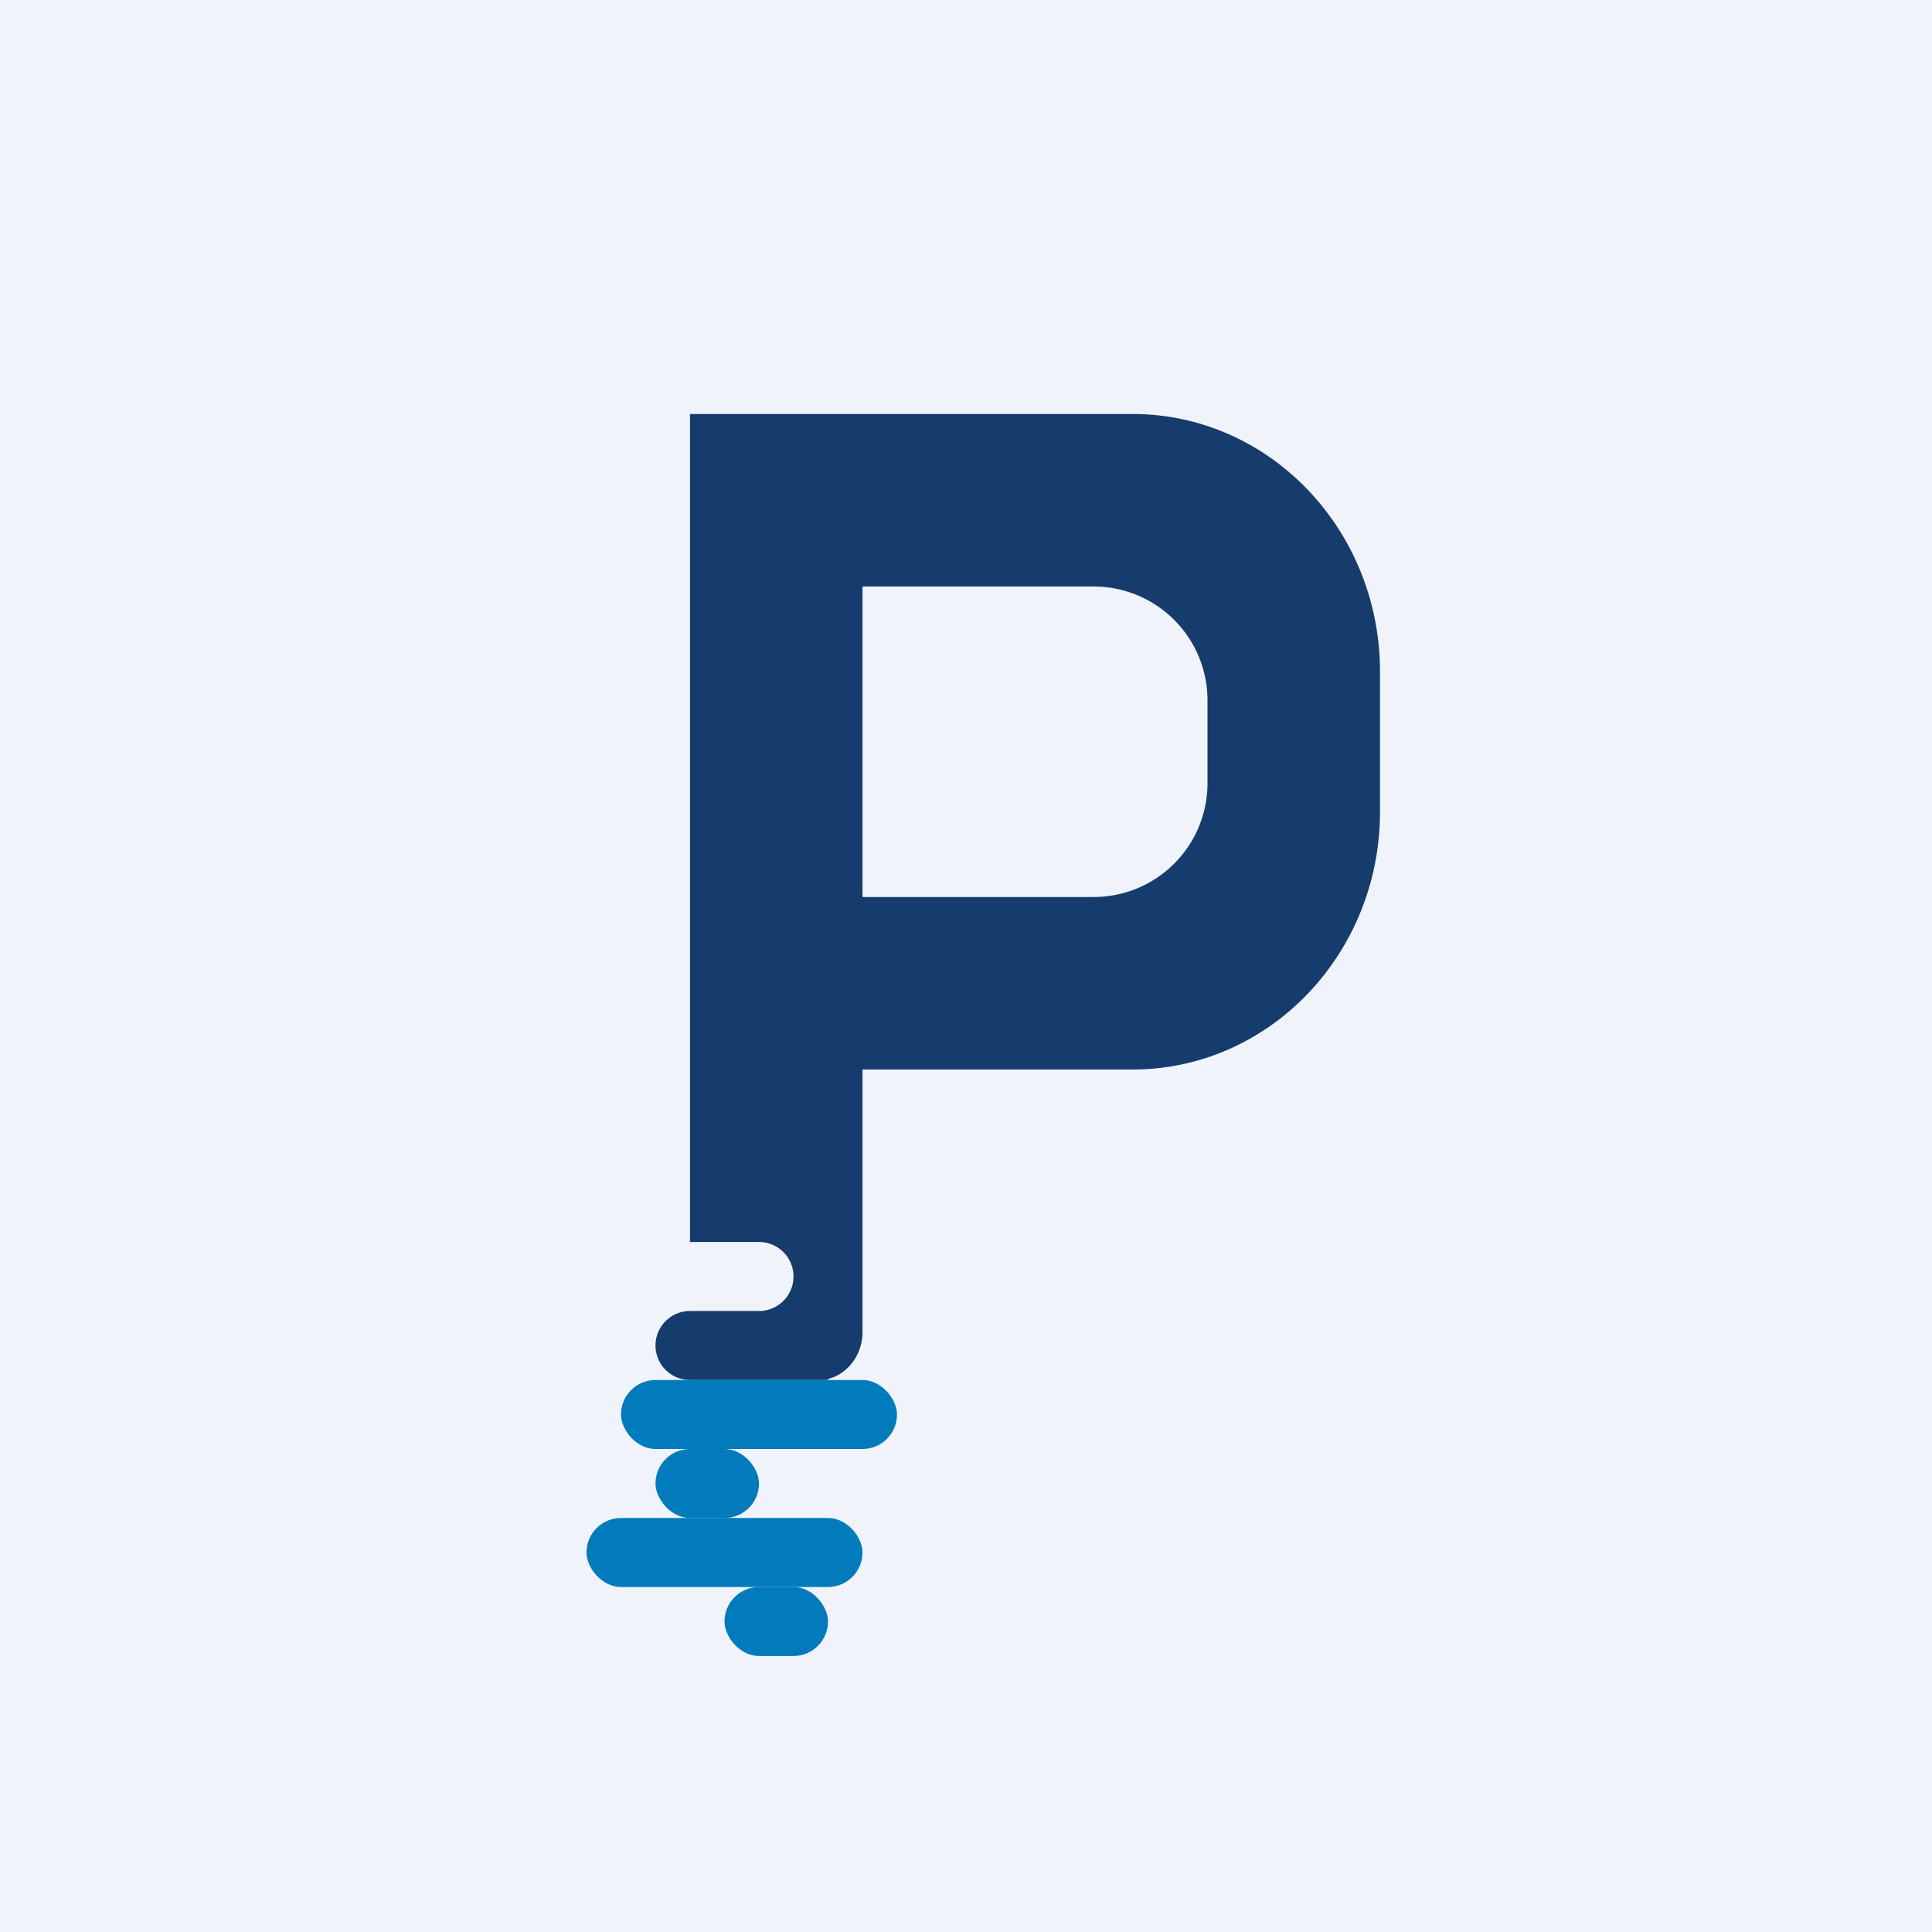 <!-- by TradingView --><svg width="56" height="56" viewBox="0 0 56 56" xmlns="http://www.w3.org/2000/svg"><path fill="#F0F3FA" d="M0 0h56v56H0z"/><path fill-rule="evenodd" d="M25 12h-5v24h2a1 1 0 1 1 0 2h-2a1 1 0 1 0 0 2h4v-.03c.57-.14 1-.7 1-1.36V31h7.83c3.96 0 7.17-3.35 7.17-7.47v-4.06c0-4.12-3.21-7.47-7.17-7.47H25Zm0 14h6.69A3.3 3.3 0 0 0 35 22.72v-2.44A3.3 3.3 0 0 0 31.69 17H25v9Z" fill="#163C6E"/><rect x="18" y="40" width="8" height="2" rx="1" fill="#017BBC"/><rect x="17" y="44" width="8" height="2" rx="1" fill="#017BBC"/><rect x="19" y="42" width="3" height="2" rx="1" fill="#017BBC"/><rect x="21" y="46" width="3" height="2" rx="1" fill="#017BBC"/></svg>